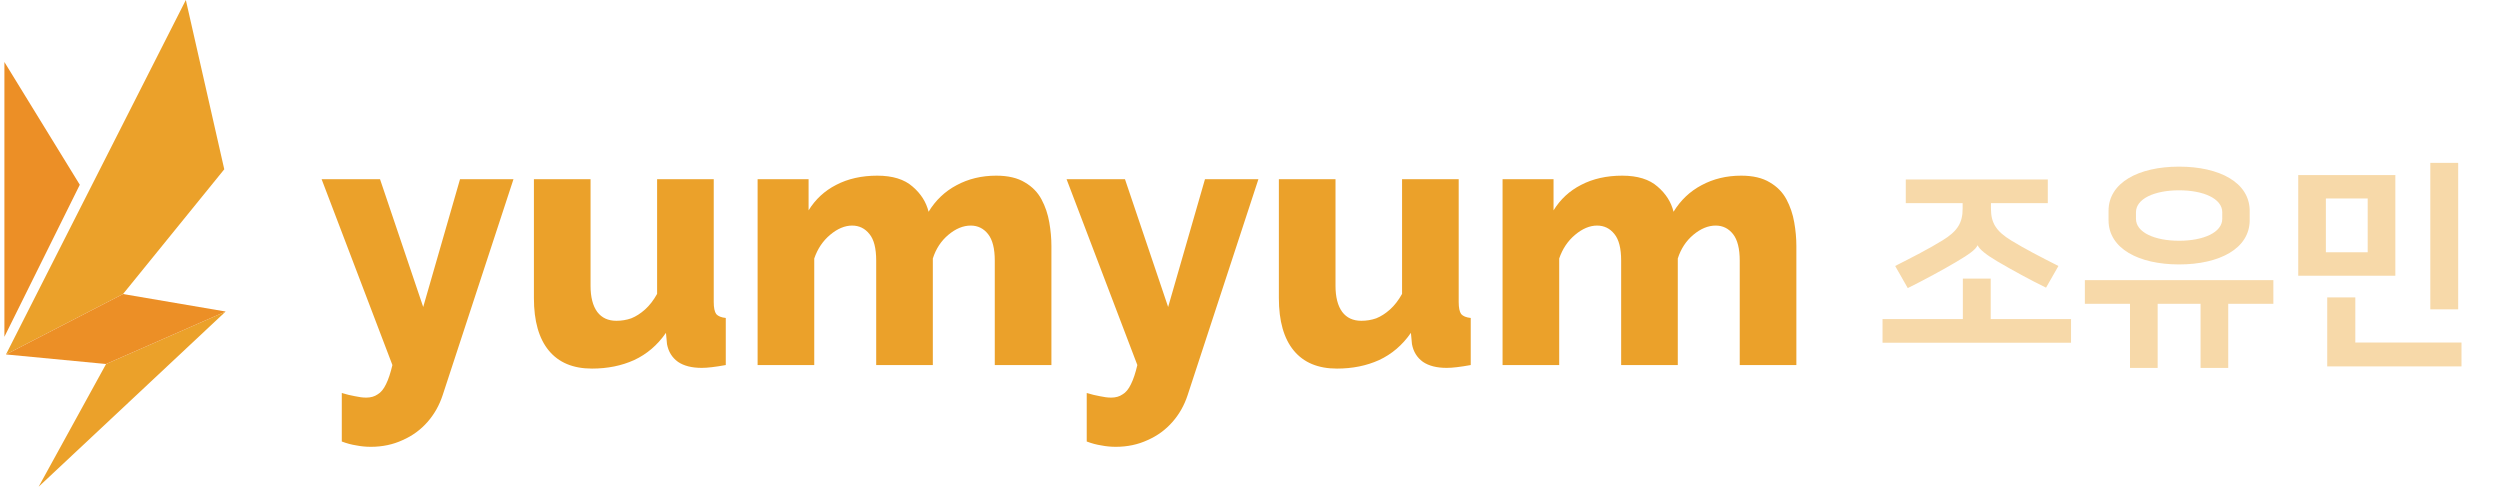 <svg width="113" height="22" viewBox="0 0 113 22" fill="none" xmlns="http://www.w3.org/2000/svg">
<g clip-path="url(#clip0_2826_33315)">
<path d="M0.199 15.223L3.607 8.351L0.199 2.803V15.223Z" fill="#EC8F26"/>
<path d="M1.746 22L10.199 14.081L4.795 16.453L1.746 22Z" fill="#EBA12A"/>
<path d="M8.4 0L0.27 16.021L5.561 13.29L10.137 7.652L8.4 0Z" fill="#EBA12A"/>
<path d="M5.561 13.29L0.27 16.021L4.795 16.453L10.199 14.081L5.561 13.29Z" fill="#EC8F26"/>
</g>
<path d="M15.449 17.764C15.662 17.828 15.859 17.876 16.041 17.908C16.233 17.951 16.403 17.972 16.553 17.972C16.755 17.972 16.926 17.924 17.065 17.828C17.214 17.743 17.342 17.588 17.449 17.364C17.555 17.151 17.651 16.863 17.737 16.5L14.537 8.1H17.177L19.129 13.876L20.793 8.1H23.209L20.009 17.86C19.859 18.319 19.63 18.724 19.321 19.076C19.011 19.428 18.638 19.7 18.201 19.892C17.763 20.095 17.283 20.196 16.761 20.196C16.537 20.196 16.318 20.175 16.105 20.132C15.891 20.1 15.673 20.041 15.449 19.956V17.764ZM24.133 13.476V8.1H26.693V12.916C26.693 13.428 26.794 13.823 26.997 14.1C27.199 14.367 27.487 14.5 27.861 14.5C28.095 14.5 28.319 14.463 28.533 14.388C28.746 14.303 28.954 14.169 29.157 13.988C29.359 13.807 29.541 13.572 29.701 13.284V8.1H32.261V13.652C32.261 13.908 32.298 14.089 32.373 14.196C32.458 14.292 32.602 14.351 32.805 14.372V16.5C32.57 16.543 32.362 16.575 32.181 16.596C32.01 16.617 31.855 16.628 31.717 16.628C31.269 16.628 30.911 16.537 30.645 16.356C30.378 16.164 30.213 15.897 30.149 15.556L30.101 15.044C29.717 15.599 29.237 16.009 28.661 16.276C28.095 16.532 27.461 16.66 26.757 16.66C25.903 16.66 25.253 16.388 24.805 15.844C24.357 15.3 24.133 14.511 24.133 13.476ZM47.524 16.5H44.964V11.78C44.964 11.236 44.863 10.836 44.66 10.58C44.457 10.324 44.196 10.196 43.876 10.196C43.535 10.196 43.199 10.335 42.868 10.612C42.537 10.889 42.303 11.247 42.164 11.684V16.5H39.604V11.78C39.604 11.225 39.503 10.825 39.3 10.58C39.097 10.324 38.836 10.196 38.516 10.196C38.185 10.196 37.855 10.335 37.524 10.612C37.193 10.889 36.953 11.247 36.804 11.684V16.5H34.244V8.1H36.548V9.508C36.857 9.007 37.273 8.623 37.796 8.356C38.329 8.079 38.948 7.94 39.652 7.94C40.345 7.94 40.879 8.105 41.252 8.436C41.625 8.756 41.865 9.135 41.972 9.572C42.292 9.049 42.713 8.649 43.236 8.372C43.769 8.084 44.367 7.94 45.028 7.94C45.561 7.94 45.993 8.041 46.324 8.244C46.655 8.436 46.905 8.692 47.076 9.012C47.247 9.332 47.364 9.679 47.428 10.052C47.492 10.415 47.524 10.772 47.524 11.124V16.5ZM49.12 17.764C49.334 17.828 49.531 17.876 49.712 17.908C49.904 17.951 50.075 17.972 50.224 17.972C50.427 17.972 50.598 17.924 50.736 17.828C50.886 17.743 51.014 17.588 51.12 17.364C51.227 17.151 51.323 16.863 51.408 16.5L48.209 8.1H50.849L52.8 13.876L54.465 8.1H56.88L53.681 17.86C53.531 18.319 53.302 18.724 52.992 19.076C52.683 19.428 52.31 19.7 51.873 19.892C51.435 20.095 50.955 20.196 50.432 20.196C50.209 20.196 49.99 20.175 49.776 20.132C49.563 20.1 49.344 20.041 49.12 19.956V17.764ZM57.805 13.476V8.1H60.365V12.916C60.365 13.428 60.466 13.823 60.669 14.1C60.871 14.367 61.159 14.5 61.533 14.5C61.767 14.5 61.991 14.463 62.205 14.388C62.418 14.303 62.626 14.169 62.829 13.988C63.031 13.807 63.213 13.572 63.373 13.284V8.1H65.933V13.652C65.933 13.908 65.97 14.089 66.045 14.196C66.13 14.292 66.274 14.351 66.477 14.372V16.5C66.242 16.543 66.034 16.575 65.853 16.596C65.682 16.617 65.527 16.628 65.389 16.628C64.941 16.628 64.583 16.537 64.317 16.356C64.05 16.164 63.885 15.897 63.821 15.556L63.773 15.044C63.389 15.599 62.909 16.009 62.333 16.276C61.767 16.532 61.133 16.66 60.429 16.66C59.575 16.66 58.925 16.388 58.477 15.844C58.029 15.3 57.805 14.511 57.805 13.476ZM81.196 16.5H78.636V11.78C78.636 11.236 78.534 10.836 78.332 10.58C78.129 10.324 77.868 10.196 77.548 10.196C77.207 10.196 76.871 10.335 76.54 10.612C76.209 10.889 75.975 11.247 75.836 11.684V16.5H73.276V11.78C73.276 11.225 73.174 10.825 72.972 10.58C72.769 10.324 72.508 10.196 72.188 10.196C71.857 10.196 71.526 10.335 71.196 10.612C70.865 10.889 70.625 11.247 70.476 11.684V16.5H67.916V8.1H70.22V9.508C70.529 9.007 70.945 8.623 71.468 8.356C72.001 8.079 72.62 7.94 73.324 7.94C74.017 7.94 74.55 8.105 74.924 8.436C75.297 8.756 75.537 9.135 75.644 9.572C75.964 9.049 76.385 8.649 76.908 8.372C77.441 8.084 78.038 7.94 78.7 7.94C79.233 7.94 79.665 8.041 79.996 8.244C80.326 8.436 80.577 8.692 80.748 9.012C80.918 9.332 81.036 9.679 81.1 10.052C81.164 10.415 81.196 10.772 81.196 11.124V16.5Z" fill="#EBA12A"/>
<path d="M86.141 9.182V8.112H92.561V9.182H89.991V9.432C89.991 10.072 90.221 10.452 90.911 10.872C91.531 11.252 92.231 11.612 93.041 12.022L92.481 13.002C91.821 12.682 90.901 12.182 90.261 11.802C89.741 11.492 89.481 11.272 89.391 11.092H89.381C89.301 11.282 88.991 11.502 88.451 11.822C87.811 12.202 86.901 12.692 86.231 13.022L85.661 12.022C86.471 11.612 87.171 11.252 87.791 10.872C88.481 10.452 88.711 10.072 88.711 9.432V9.182H86.141ZM85.091 14.422H88.721V12.592H89.981V14.422H93.611V15.492H85.091V14.422ZM98.496 11.952C96.666 11.952 95.306 11.232 95.306 9.952V9.532C95.306 8.252 96.666 7.532 98.496 7.532C100.326 7.532 101.686 8.252 101.686 9.532V9.952C101.686 11.232 100.326 11.952 98.496 11.952ZM94.236 12.662H102.756V13.732H100.716V16.632H99.466V13.732H97.526V16.632H96.276V13.732H94.236V12.662ZM98.496 8.602C97.386 8.602 96.546 8.982 96.546 9.592V9.892C96.546 10.502 97.386 10.882 98.496 10.882C99.606 10.882 100.446 10.502 100.446 9.892V9.592C100.446 8.982 99.606 8.602 98.496 8.602ZM108.27 7.912V12.462H103.88V7.912H108.27ZM107.02 11.402V8.972H105.13V11.402H107.02ZM111.11 7.362V13.982H109.85V7.362H111.11ZM106.46 13.442V15.482H111.26V16.562H105.19V13.442H106.46Z" fill="#EBA12A" fill-opacity="0.4"/>
<defs>
<clipPath id="clip0_2826_33315">
<rect width="10" height="22" fill="white" transform="translate(0.199)"/>
</clipPath>
</defs>
</svg>
